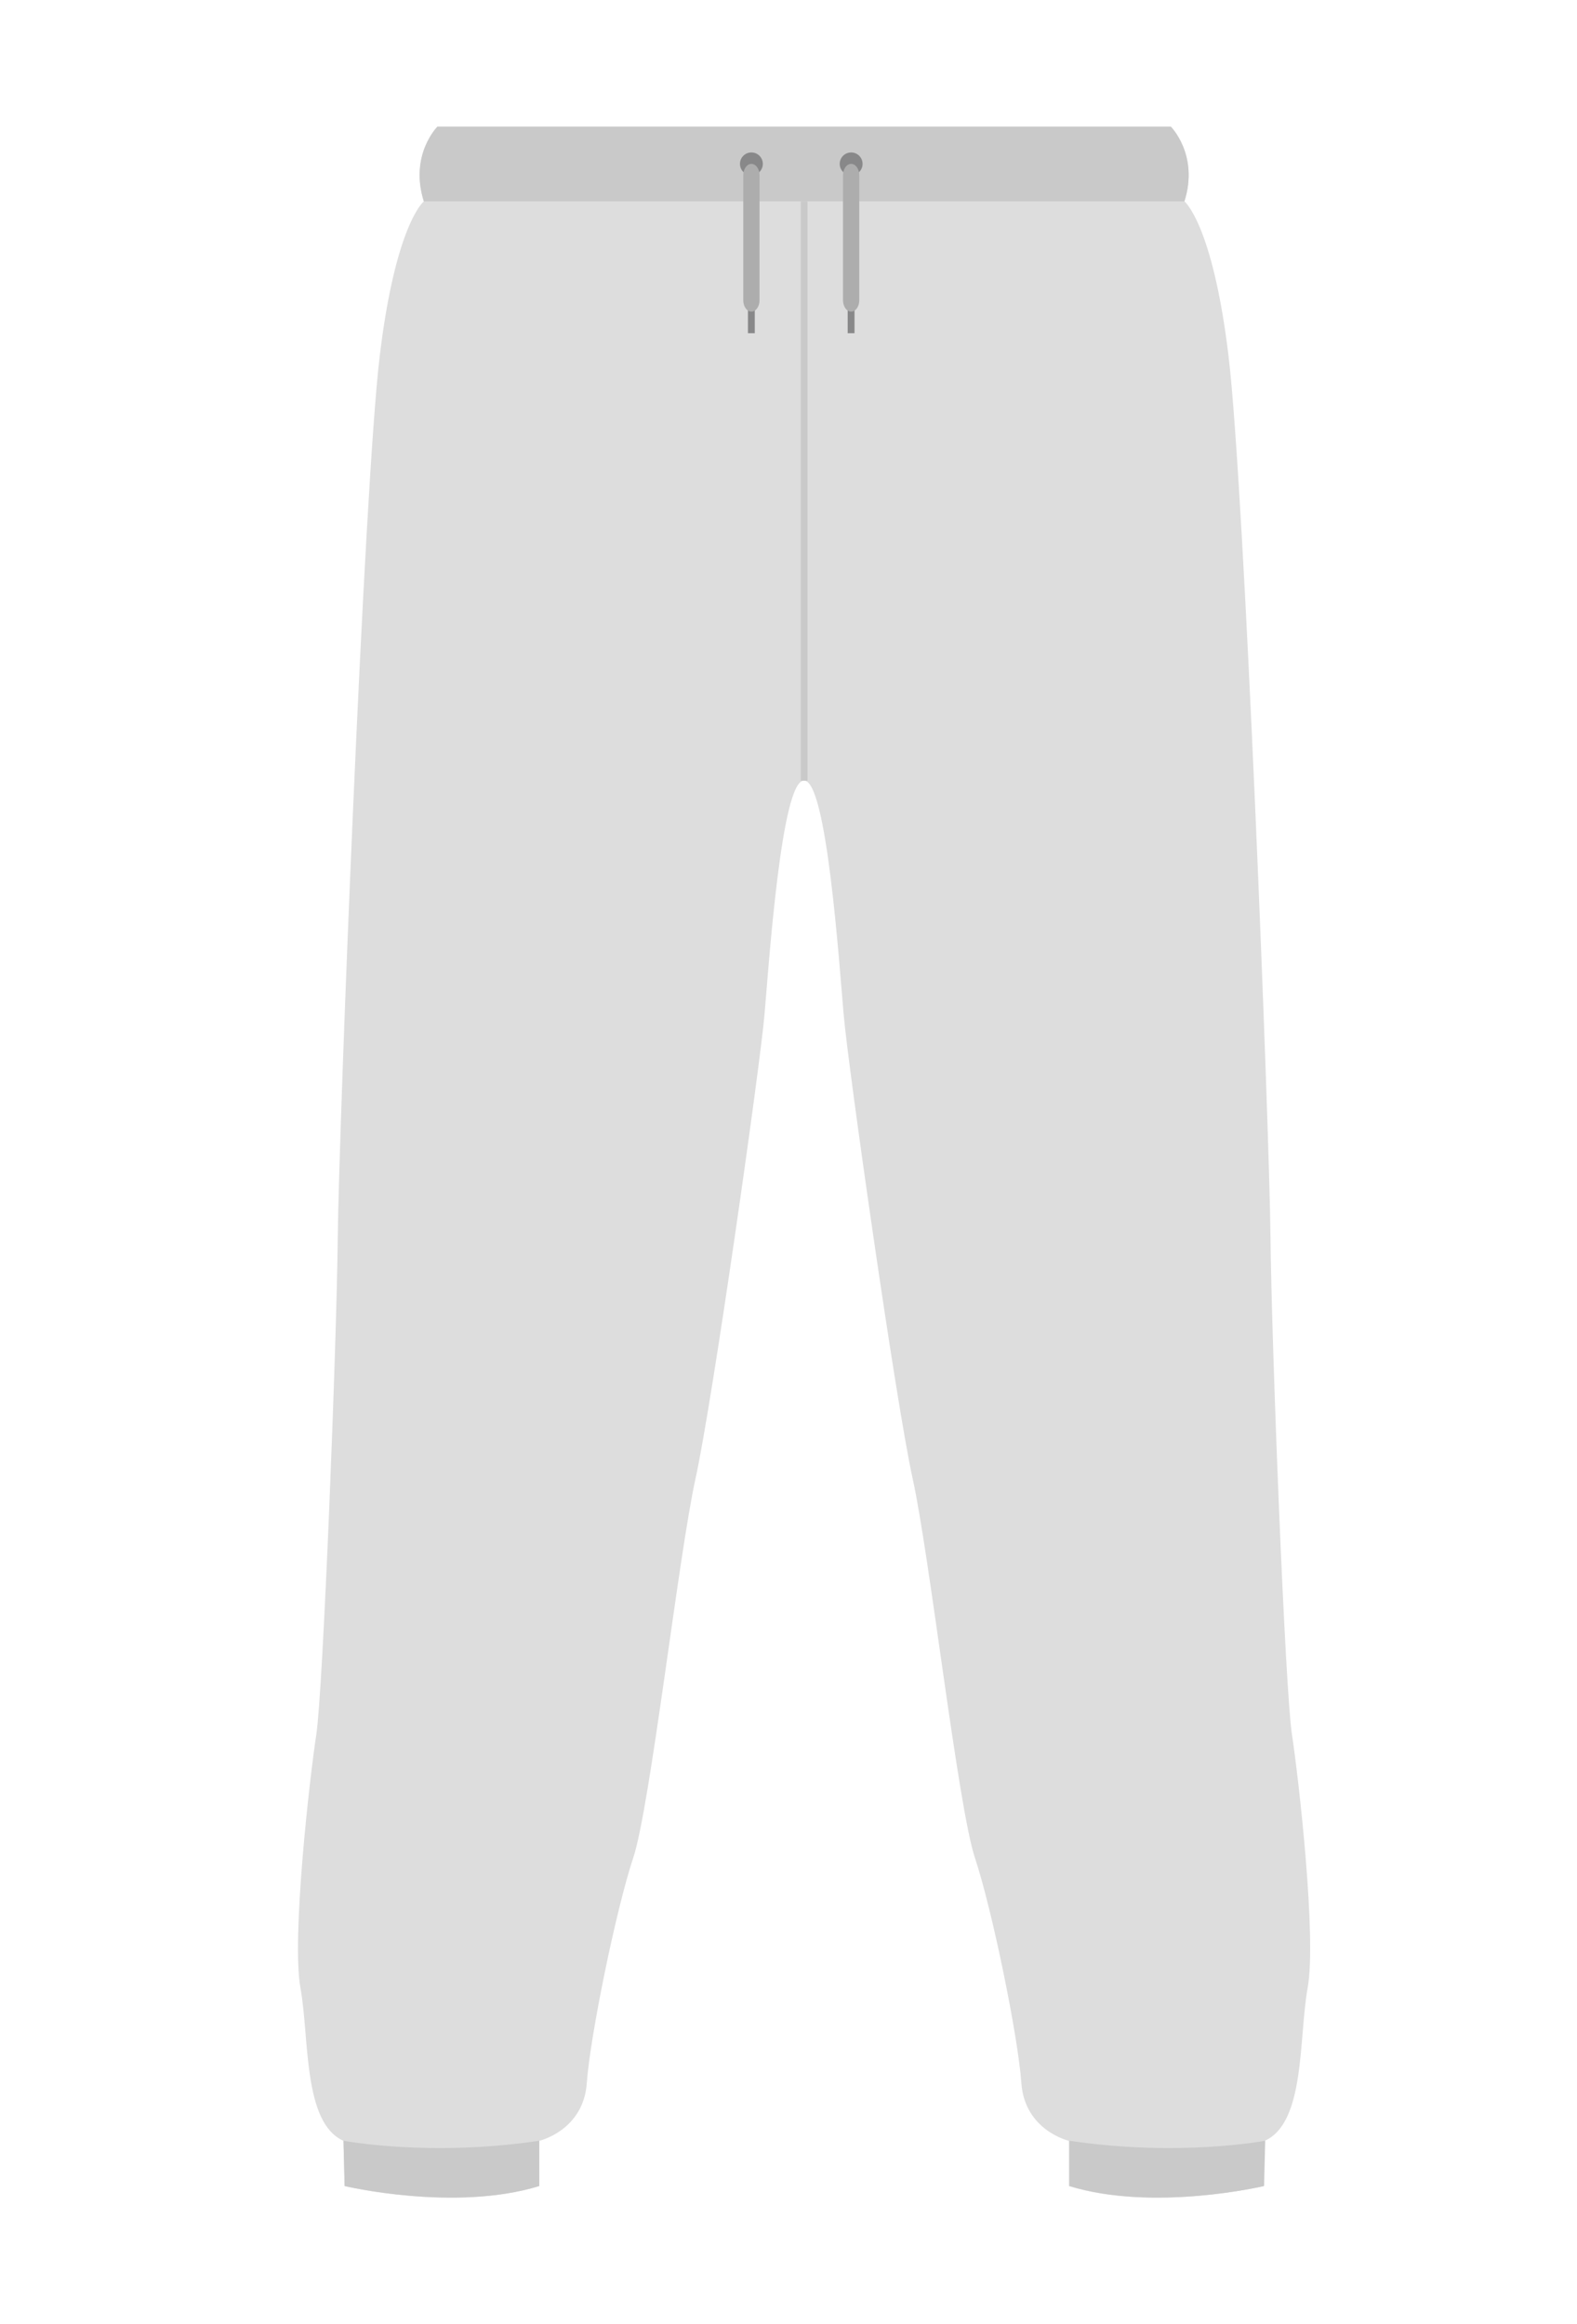 <?xml version="1.0" encoding="utf-8"?>
<!-- Generator: Adobe Illustrator 21.0.0, SVG Export Plug-In . SVG Version: 6.00 Build 0)  -->
<!DOCTYPE svg PUBLIC "-//W3C//DTD SVG 1.1//EN" "http://www.w3.org/Graphics/SVG/1.1/DTD/svg11.dtd">
<svg version="1.1" xmlns="http://www.w3.org/2000/svg" xmlns:xlink="http://www.w3.org/1999/xlink" x="0px" y="0px"
	 viewBox="0 0 182.13 268.49" style="enable-background:new 0 0 182.13 268.49;" xml:space="preserve">
<g id="Background">
</g>
<g id="Objects">
	<polygon style="fill:#3F4241;" points="-1427.82,693.04 -1446.54,724.49 -1446.22,720.39 	"/>
	<g>
		<path style="fill:#3E3F3E;" d="M-200.42,1056.56c-0.41-4.11-9.46-113.48-10.69-130.75c-1.23-17.27-4.93-60.44-5.76-71.54
			c-0.82-11.1-4.83-35.67-4.83-35.67h-91.4c0,0-4.01,24.57-4.83,35.67c-0.82,11.1-4.52,54.27-5.76,71.54
			c-1.23,17.27-10.28,126.64-10.69,130.75l32.07,4.94l34.91-185.63l34.91,185.63L-200.42,1056.56z"/>
		<polygon style="fill:#474948;" points="-314.22,825.7 -220.58,825.7 -221.7,818.61 -313.1,818.61 		"/>
		<path style="fill:#3E3F3E;" d="M-273.51,818.61c0,0-5.4,2.77,0,7.09h52.92l-1.12-7.09H-273.51z"/>
		<g>
			<g>
				<circle style="fill:#272827;" cx="-271.85" cy="822.15" r="1.97"/>
				<g>
					<rect x="-291.18" y="817.07" style="fill:#2C2D2C;" width="3.7" height="10.28"/>
					<rect x="-255.83" y="817.07" style="fill:#2C2D2C;" width="3.7" height="10.28"/>
				</g>
			</g>
			<g>
				<g>
					<path style="fill:#2C2D2C;" d="M-314.22,825.7L-314.22,825.7c-1.18,7.68-2.96,19.84-3.61,27.32l0.03,0.02l18.4-27.34H-314.22z"/>
					<path style="fill:#2C2D2C;" d="M-220.55,825.7L-220.55,825.7c1.18,7.68,2.96,19.84,3.61,27.32l-0.03,0.02l-18.4-27.34H-220.55z"/>
				</g>
				<g>
					<path style="fill:#2C2D2C;" d="M-268.11,825.7v43.33c0,0,7.86-3.55,9.1-5.7V825.7H-268.11z"/>
					<g>
						<g>
							<polygon style="fill:#2C2D2C;" points="-289.72,837.42 -289.72,868.1 -292.65,868.1 							"/>
							<polygon style="fill:#2C2D2C;" points="-295.26,882.71 -306.69,954.79 -318.12,1051.92 -303.88,956.19 							"/>
						</g>
						<g>
							<polygon style="fill:#2C2D2C;" points="-246.21,837.42 -246.21,868.1 -243.28,868.1 							"/>
							<polygon style="fill:#2C2D2C;" points="-239.8,882.71 -228.37,954.79 -216.93,1051.92 -231.17,956.19 							"/>
						</g>
					</g>
				</g>
			</g>
		</g>
	</g>
	<g>
		<path style="fill:#474948;" d="M-1279.63,423.16h26.46c0,0-3.06,21.35-3.93,23.85c-0.88,2.5-10.13,25.79-10.13,25.79l-9.82-26.31
			L-1279.63,423.16z"/>
		<g>
			<path style="fill:#3C3D3C;" d="M-1317.18,597.63c0.31-5.67,2.05-14.16,3.61-23.17c0-0.09-1.88-58.3,1.9-74.63
				c-0.11-0.32-0.14-2.66-0.14-2.66c-2.55-35.86-6.96-48.28-9.04-53.41l-1.17-2.43c0,0-5.83-1.34-7.18,6.28
				c-1.35,7.63-13.23,80.96-13.46,102.71c-0.22,21.75,1.57,47.32,1.57,47.32L-1317.18,597.63L-1317.18,597.63z"/>
			<path style="fill:#3E3F3E;" d="M-1266.4,602.8l7.92,9.57c0,0,42.46-6.73,43.95-9.57c0,0-4.7-28.26-6.39-37.23
				c-1.69-8.97-3.78-50.17-3.78-50.17l3.78-15.57c0,0,3.54-46.99,10.35-58.51c0,0-29.06-9.01-36.1-11.89l6.73,18.17l-4.6,2.35
				l5.38,6.5c0,0-42.42,48.48-45.26,52.36C-1284.42,508.83-1288.08,544.94-1266.4,602.8z"/>
			<path style="fill:#474948;" d="M-1286.7,429.78l-35.32,11.55c0,0,6.73,9.72,10.17,58.01c0,0,3.44,9.42,4.34,13.9
				c0,0,0.45,20.33-1.79,34.54c-2.24,14.2-7.62,40.07-7.92,51.13c0,0,10.91,9.27,40.82,13.46c0,0,8.22-4.34,10.02-9.57
				c0,0-9.12-28.7-11.81-41.86c-2.69-13.16-7.18-42.16-5.83-52.48l12.86-27.66l-21.38-26.31l4.63-7.18l-5.23-2.39L-1286.7,429.78z"
				/>
			<path style="fill:#3C3D3C;" d="M-1215.4,597.63c-1.16-6.98-2.64-13.26-4.2-22.27c0-0.09,2.48-59.2-1.3-75.53c0.11-0.32,0-1.77,0-1.77
				c2.55-35.86,7.1-49.17,9.18-54.31l1.17-2.43c0,0,5.83-1.34,7.18,6.28c1.35,7.63,13.23,80.96,13.46,102.71
				c0.22,21.75-1.57,47.32-1.57,47.32L-1215.4,597.63L-1215.4,597.63z"/>
			<g>
				<path style="fill:#252625;" d="M-1271.18,480.8c0,0,12.41-30.61,13.87-34.87c1.46-4.26,4.15-22.76,4.15-22.76l6.5,6.28l6.73,18.17
					l-4.6,2.35l5.38,6.5l-44.89,51.99L-1271.18,480.8z"/>
				<polygon style="fill:#252625;" points="-1286.7,429.78 -1279.63,423.16 -1277.05,444.69 -1266.7,472.8 -1270.66,482.59 -1292.56,454.48 
					-1287.93,447.31 -1293.16,444.92 				"/>
			</g>
			<g>
				<polygon style="fill:#2D2D2D;" points="-1242.64,484.53 -1254.59,484.53 -1254.59,509.38 -1252.93,511.6 -1242.64,511.6 -1232.34,511.6 
					-1230.68,509.38 -1230.68,484.53 				"/>
				<rect x="-1254.59" y="484.53" style="fill:#252625;" width="23.91" height="6.14"/>
			</g>
			<g>
				<circle style="fill:#252625;" cx="-1276.91" cy="513.09" r="3.29"/>
				<circle style="fill:#252625;" cx="-1276.91" cy="538.21" r="3.29"/>
			</g>
		</g>
	</g>
	<g>
		<g>
			<g>
				<path style="fill:#F4F3ED;" d="M-1042.11,392.23c-0.12-0.8-0.18-1.25-0.18-1.25c0.39-18.58-10.54-42.08-10.54-42.08s-6.05,2.99-7.8,9.61
					c-1.76,6.62-6.44,40.16-8.39,61.3c-1.95,21.15-3.71,52.97-2.54,57.03l-0.38,15.17h17.94v-13.46L-1042.11,392.23L-1042.11,392.23
					z"/>
				<polygon style="fill:#EAE9E4;" points="-1054,476.85 -1071.56,476.85 -1071.94,492.02 -1054,492.02 -1054,478.56 -1053.82,477.21 				
					"/>
			</g>
			<g>
				<path style="fill:#F4F3ED;" d="M-959.16,392.23c0.12-0.8,0.18-1.25,0.18-1.25c-0.39-18.58,10.54-42.08,10.54-42.08s6.05,2.99,7.8,9.61
					c1.76,6.62,6.44,40.16,8.39,61.3c1.95,21.15,3.71,52.97,2.54,57.03l0.38,15.17h-17.94v-13.46L-959.16,392.23L-959.16,392.23z"/>
				<polygon style="fill:#EAE9E4;" points="-947.27,476.85 -929.71,476.85 -929.33,492.02 -947.27,492.02 -947.27,478.56 -947.45,477.21 
									"/>
			</g>
		</g>
		<g>
			<path style="fill:#EAE9E4;" d="M-958.97,390.98c-0.39-18.58,10.54-42.08,10.54-42.08l-32.97-15.81h-18.94h-0.57h-18.94l-32.97,15.81
				c0,0,10.93,23.5,10.54,42.08c0,0,6.44,44,5.95,50.2c-0.49,6.19-6.93,52.76-6.93,52.76s2.93,5.55,17.17,5.55
				c12.39,0,22.7,0,25.18,0c0.37,0,0.57,0,0.57,0c2.48,0,12.8,0,25.18,0c14.24,0,17.17-5.55,17.17-5.55s-6.44-46.57-6.93-52.76
				C-965.41,434.99-958.97,390.98-958.97,390.98z"/>
			<g>
				<g>
					<polygon style="fill:#F4F3ED;" points="-1016.09,324.02 -1021.52,336.73 -1014,352 -1001.05,339.18 					"/>
					<polygon style="fill:#F4F3ED;" points="-985.07,324.02 -979.64,336.73 -987.16,352 -1000.11,339.18 					"/>
				</g>
				<polygon style="fill:#EAE9E4;" points="-1016.09,324.02 -985.07,324.02 -1000.11,339.18 -1001.05,339.18 				"/>
				<g>
					<polygon style="fill:#F4F3ED;" points="-1005.14,343.22 -1001.05,339.18 -1000.11,339.18 -996.03,343.22 -996.03,499.49 
						-1004.4,499.49 					"/>
					<g>
						<ellipse style="fill:#D1CFC9;" cx="-1000.84" cy="342.74" rx="1.2" ry="1.32"/>
						<ellipse style="fill:#D1CFC9;" cx="-1000.84" cy="359.83" rx="1.2" ry="1.32"/>
						<ellipse style="fill:#D1CFC9;" cx="-1000.84" cy="376.92" rx="1.2" ry="1.32"/>
						<ellipse style="fill:#D1CFC9;" cx="-1000.84" cy="394.01" rx="1.2" ry="1.32"/>
						<ellipse style="fill:#D1CFC9;" cx="-1000.84" cy="411.1" rx="1.2" ry="1.32"/>
						<ellipse style="fill:#D1CFC9;" cx="-1000.84" cy="428.19" rx="1.2" ry="1.32"/>
						<ellipse style="fill:#D1CFC9;" cx="-1000.84" cy="445.27" rx="1.2" ry="1.32"/>
						<ellipse style="fill:#D1CFC9;" cx="-1000.84" cy="462.36" rx="1.2" ry="1.32"/>
					</g>
				</g>
			</g>
		</g>
	</g>
	<g>
		<g>
			<path style="fill:#DDDDDD;" d="M149.21,200.37c-0.79-5.1-2.35-44.83-2.48-57.51c-0.13-12.68-3-86.4-4.84-101.69
				c-1.83-15.29-5.1-17.91-5.1-17.91c1.7-5.36-1.57-8.63-1.57-8.63H92.87H50.52c0,0-3.27,3.27-1.57,8.63c0,0-3.27,2.61-5.1,17.91
				c-1.83,15.29-4.7,89.01-4.84,101.69c-0.13,12.68-1.7,52.42-2.48,57.51c-0.78,5.1-2.87,23.53-1.83,29.28
				c1.05,5.75,0.26,15.55,4.97,17.65l0.13,5.23c0,0,12.68,3.01,22.48,0v-5.23c0,0,5.1-1.18,5.49-6.67
				c0.39-5.49,3.4-20.13,5.36-26.01c1.96-5.88,5.23-34.9,7.19-43.79c1.96-8.89,7.45-47.58,7.97-53.59
				c0.52-6.02,1.96-27.19,4.57-27.06c2.62-0.13,4.05,21.04,4.58,27.06c0.52,6.01,6.01,44.7,7.97,53.59
				c1.96,8.89,5.23,37.91,7.19,43.79c1.96,5.88,4.97,20.52,5.36,26.01c0.39,5.49,5.49,6.67,5.49,6.67v5.23c9.8,3.01,22.48,0,22.48,0
				l0.13-5.23c4.71-2.09,3.92-11.89,4.96-17.65C152.08,223.89,149.99,205.47,149.21,200.37z"/>
			<g>
				<path style="fill:#C9C9C9;" d="M135.22,14.63H92.87H50.52c0,0-3.27,3.27-1.57,8.63h87.84C138.49,17.9,135.22,14.63,135.22,14.63z"/>
				<g>
					<rect x="92.48" y="23.26" style="fill:#C9C9C9;" width="0.78" height="66.92"/>
				</g>
				<g>
					<g>
						<circle style="fill:#888889;" cx="86.78" cy="18.93" r="1.32"/>
						<g>
							<rect x="86.38" y="34.96" style="fill:#888889;" width="0.79" height="3.53"/>
							<path style="fill:#ADADAD;" d="M87.72,34.68c0,0.73-0.42,1.32-0.94,1.32l0,0c-0.52,0-0.94-0.59-0.94-1.32V20.25
								c0-0.73,0.42-1.32,0.94-1.32l0,0c0.52,0,0.94,0.59,0.94,1.32V34.68z"/>
						</g>
					</g>
					<g>
						<circle style="fill:#888889;" cx="98.3" cy="18.93" r="1.32"/>
						<g>
							<rect x="97.9" y="34.96" style="fill:#888889;" width="0.79" height="3.53"/>
							<path style="fill:#ADADAD;" d="M99.24,34.68c0,0.73-0.42,1.32-0.94,1.32l0,0c-0.52,0-0.94-0.59-0.94-1.32V20.25
								c0-0.73,0.42-1.32,0.94-1.32l0,0c0.52,0,0.94,0.59,0.94,1.32V34.68z"/>
						</g>
					</g>
				</g>
			</g>
		</g>
		<g>
			<path style="fill:#C9C9C9;" d="M39.67,247.29l0.13,5.23c0,0,12.68,3.01,22.48,0v-5.23C49.61,249.19,39.67,247.29,39.67,247.29z"/>
			<path style="fill:#C9C9C9;" d="M146.12,247.29l-0.13,5.23c0,0-12.68,3.01-22.48,0v-5.23C136.18,249.19,146.12,247.29,146.12,247.29z"/>
		</g>
	</g>
	<g>
		<path style="fill:#D8B355;" d="M-514.63,228.55h-37.24c8.05,4.03,14.6,4.77,18.62,4.77C-528.57,233.31-522.68,232.58-514.63,228.55z"/>
		<g>
			<path style="fill:#E5C776;" d="M-488.74,304.01c11.95,6.17,32.26-10.35,32.26-10.35l-22.9-51.97c0,0-12.39,25.49-12.97,38.83
				L-488.74,304.01z"/>
			<path style="fill:#F2D98B;" d="M-488.74,304.01l-3.61-23.5c0.57-13.34,12.97-38.83,12.97-38.83l-35.24-13.14
				c-8.06,4.03-13.94,4.77-18.62,4.77c-4.02,0-10.56-0.73-18.62-4.77l-35.24,13.14c0,0,12.39,25.49,12.97,38.83l-3.61,23.5
				l-7.57,93.99c0,0,5.14,3.35,51.77,3.38l0,0c0.1,0,0.2,0,0.3,0c0.1,0,0.2,0,0.3,0l0,0c46.63-0.03,51.77-3.38,51.77-3.38
				L-488.74,304.01z"/>
			<path style="fill:#E5C776;" d="M-577.75,304.01c-11.95,6.17-32.26-10.35-32.26-10.35l22.9-51.97c0,0,12.39,25.49,12.97,38.83
				L-577.75,304.01z"/>
			<path style="fill:#F2E7C7;" d="M-554.66,229.59c0,0,6.31,6.32,21.41,6.32c15.1,0,21.41-6.32,21.41-6.32l-2.79-1.04
				c0,0-8.83,4.69-18.85,4.77c-10.02,0.08-18.39-4.77-18.39-4.77L-554.66,229.59z"/>
		</g>
	</g>
	<g>
		<g>
			<path style="fill:#BABABA;" d="M191.78,645.62c0,0-4.08,1.96-5.79,18.4c0,0-0.86,25.25-1.72,37.39c-0.86,12.14-1.93,23.1-3,25.84
				c-1.07,2.74,0.21,7.05,0,12.92c-0.21,5.87,0.64,26.23-0.43,34.45c-1.07,8.22-5.15,13.51-3.43,14.68
				c1.72,1.17,2.15,1.56,2.36,3.72c0.21,2.15-2.15,9.2-1.72,11.74c0.43,2.54,14.59,4.7,19.31,3.33c4.72-1.37,0.86-4.39,2.36-7.57
				c1.5-3.19,2.36-7.1,4.08-8.47c1.72-1.37-0.86-4.31-1.29-8.81c-0.43-4.5-0.98-12.92,1.87-24.08c2.85-11.16,4.99-20.36,4.14-22.9
				c-0.86-2.55,0.21-11.35,1.29-14.29c1.07-2.94-0.43-6.79,0-8.58c0.43-1.79,2.79-7.47,2.36-9.81c-0.43-2.35-0.21-8.03,1.72-8.61
				L191.78,645.62z"/>
			<g>
				<path style="fill:#DDDDDD;" d="M203.65,792.35c0.27-0.22,0.73-0.91,0.73-1.63c-16.4,1.53-27.34-2.02-27.34-2.02
					c0.48,2.15,2.09,2.21,2.32,4.44c0.22,2.23-2.24,9.54-1.79,12.19c0.45,2.64,15.22,4.87,20.14,3.45c4.92-1.42,0.9-4.55,2.46-7.86
					C201.72,797.61,201.85,793.77,203.65,792.35z"/>
				<path style="fill:#C9C9C9;" d="M179.35,793.66c-0.04,0.91-0.3,2.27-0.62,3.76l21.64,3.02c0.52-1.22,0.88-2.5,1.21-3.68L179.35,793.66z"
					/>
				<path style="fill:#C9C9C9;" d="M177.51,804.11l22.51,3.15c0.53-1.06-0.05-2.4-0.21-3.88l-21.71-3.03
					C177.81,801.73,177.57,803.06,177.51,804.11z"/>
			</g>
		</g>
		<g>
			<path style="fill:#BABABA;" d="M315.77,645.62c0,0,4.08,1.96,5.79,18.4c0,0,0.86,25.25,1.72,37.39c0.86,12.14,1.93,23.1,3,25.84
				c1.07,2.74-0.21,7.05,0,12.92c0.21,5.87-0.64,26.23,0.43,34.45c1.07,8.22,5.14,13.51,3.43,14.68c-1.72,1.17-2.14,1.56-2.36,3.72
				c-0.22,2.15,2.14,9.2,1.71,11.74c-0.43,2.54-14.59,4.7-19.3,3.33c-4.72-1.37-0.86-4.39-2.36-7.57c-1.5-3.19-2.36-7.1-4.08-8.47
				c-1.72-1.37,0.86-4.31,1.29-8.81c0.43-4.5,0.98-12.92-1.87-24.08c-2.85-11.16-4.99-20.36-4.14-22.9
				c0.86-2.55-0.21-11.35-1.29-14.29c-1.07-2.94,0.43-6.79,0-8.58c-0.43-1.79-2.79-7.47-2.36-9.81c0.43-2.35,0.21-8.03-1.72-8.61
				L315.77,645.62z"/>
			<g>
				<path style="fill:#DDDDDD;" d="M303.9,792.35c-0.27-0.22-0.73-0.91-0.73-1.63c16.4,1.53,27.34-2.02,27.34-2.02
					c-0.48,2.15-2.09,2.21-2.31,4.44c-0.22,2.23,2.24,9.54,1.79,12.19c-0.45,2.64-15.22,4.87-20.14,3.45
					c-4.92-1.42-0.9-4.55-2.46-7.86C305.82,797.61,305.69,793.77,303.9,792.35z"/>
				<g>
					<path style="fill:#C9C9C9;" d="M328.21,793.66c0.04,0.91,0.3,2.27,0.63,3.76l-21.64,3.02c-0.52-1.22-0.88-2.5-1.21-3.68L328.21,793.66
						z"/>
					<path style="fill:#C9C9C9;" d="M330.05,804.11l-22.51,3.15c-0.53-1.06,0.05-2.4,0.21-3.88l21.72-3.03
						C329.76,801.73,329.99,803.06,330.05,804.11z"/>
				</g>
			</g>
		</g>
		<g>
			<path style="fill:#DDDDDD;" d="M315.77,645.62c-1.07-1.96-7.08-4.31-16.73-6.66c-9.65-2.35-24.24-12.72-24.24-12.72l-21.03,19.19
				l-21.03-19.19c0,0-14.59,10.37-24.24,12.72c-9.65,2.35-15.66,4.7-16.73,6.66c0,0,3.65,13.5,8.58,20.36
				c0,0,4.93,21.53,13.51,28.97c0,0-2.57,27.21-3,45.22c-0.43,18.01-4.29,32.1,2.57,38.36c0,0,0.86,9.2-1.18,12.53
				c-2.04,3.33-0.97,5.87-0.97,5.87s12.44,4.11,23.81,3.52c11.21-0.58,13.66-2.49,18.67-2.54c5,0.05,7.46,1.96,18.67,2.54
				c11.37,0.59,23.81-3.52,23.81-3.52s1.07-2.55-0.96-5.87c-2.04-3.33-1.18-12.53-1.18-12.53c6.86-6.26,3-20.36,2.57-38.36
				c-0.43-18.01-3-45.22-3-45.22c8.58-7.44,13.51-28.97,13.51-28.97C312.12,659.12,315.77,645.62,315.77,645.62z"/>
			<g>
				<g>
					<polygon style="fill:#888889;" points="239.18,621.54 268.37,621.54 253.93,645.2 					"/>
					<g>
						<path style="fill:#BABABA;" d="M274.8,626.24c-3.43-0.2-6.44-4.7-6.44-4.7l-14.59,23.4l-14.59-23.4c0,0-3,4.5-6.44,4.7
							c0,0,0.64,17.52,20.65,19.3l-0.05,0.07c0.15-0.01,0.28-0.03,0.42-0.04c0.14,0.01,0.28,0.03,0.42,0.04l-0.05-0.07
							C274.16,643.76,274.8,626.24,274.8,626.24z"/>
						<g>
							<g>
								<polygon style="fill:#BABABA;" points="251.19,798.09 250.34,798.23 250.34,647.15 253.93,645.2 255.32,644.93 251.19,647.6 
																	"/>
							</g>
							<g>
								<ellipse style="fill:#BABABA;" cx="255.49" cy="652.27" rx="2.14" ry="1.96"/>
								<ellipse style="fill:#BABABA;" cx="255.49" cy="675.76" rx="2.14" ry="1.96"/>
								<ellipse style="fill:#BABABA;" cx="255.49" cy="699.25" rx="2.14" ry="1.96"/>
								<ellipse style="fill:#BABABA;" cx="255.49" cy="722.73" rx="2.14" ry="1.96"/>
								<ellipse style="fill:#BABABA;" cx="255.49" cy="746.22" rx="2.14" ry="1.96"/>
								<ellipse style="fill:#BABABA;" cx="255.49" cy="769.71" rx="2.14" ry="1.96"/>
								<ellipse style="fill:#BABABA;" cx="255.49" cy="793.2" rx="2.14" ry="1.96"/>
							</g>
						</g>
					</g>
				</g>
				<g>
					<g>
						<path style="fill:#C9C9C9;" d="M243,784.38c-0.08-1.52-0.14-2.61-0.23-3.16c-0.34-2.18-4.02-2.06-10.69-1.83
							c-1.27,0.04-2.65,0.09-4.13,0.12c-7.26,0.18-13.16-0.96-14.85-1.33c0.11,0.11,0.22,0.23,0.34,0.33c0,0,0.02,0.22,0.05,0.6
							c2.28,0.46,7.82,1.39,14.49,1.23c1.48-0.04,2.86-0.08,4.14-0.13c5.74-0.2,9.52-0.32,9.75,1.12c0.08,0.51,0.14,1.64,0.22,3.08
							c0.23,4.22,0.6,10.97,2.02,15.07c0.31-0.05,0.61-0.11,0.9-0.16C243.6,795.32,243.22,788.32,243,784.38z"/>
						<g>
							<path style="fill:#C9C9C9;" d="M213.32,787.59h24v-4.04h-23.71C213.59,784.87,213.51,786.29,213.32,787.59z"/>
							<path style="fill:#C9C9C9;" d="M212.26,791.05c-0.9,1.46-1.19,2.77-1.24,3.78h26.3v-4.04h-24.92
								C212.36,790.87,212.31,790.96,212.26,791.05z"/>
						</g>
					</g>
					<g>
						<path style="fill:#C9C9C9;" d="M264.56,784.38c0.08-1.52,0.14-2.61,0.23-3.16c0.34-2.18,4.02-2.06,10.69-1.83
							c1.27,0.04,2.65,0.09,4.13,0.12c7.26,0.18,13.16-0.96,14.85-1.33c-0.11,0.11-0.22,0.23-0.34,0.33c0,0-0.02,0.22-0.05,0.6
							c-2.28,0.46-7.82,1.39-14.5,1.23c-1.48-0.04-2.86-0.08-4.14-0.13c-5.73-0.2-9.52-0.32-9.75,1.12
							c-0.08,0.51-0.14,1.64-0.22,3.08c-0.23,4.22-0.6,10.97-2.02,15.07c-0.31-0.05-0.61-0.11-0.9-0.16
							C263.96,795.32,264.35,788.32,264.56,784.38z"/>
						<g>
							<path style="fill:#C9C9C9;" d="M294.24,787.59h-24v-4.04h23.71C293.97,784.87,294.05,786.29,294.24,787.59z"/>
							<path style="fill:#C9C9C9;" d="M295.3,791.05c0.9,1.46,1.19,2.77,1.24,3.78h-26.3v-4.04h24.92
								C295.2,790.87,295.25,790.96,295.3,791.05z"/>
						</g>
					</g>
				</g>
			</g>
		</g>
	</g>
	<g>
		<path style="fill:#A1C1D6;" d="M44.89,826.07c-0.28-2.79,0.28-14.88,0-18.2c-0.28-3.32-3.61-42.25-4.16-46.9
			c-0.56-4.65-2.22-21.26-2.78-25.42c-0.55-4.16-0.97-16.83-1.8-23.87c-0.83-7.04-2.36-35.88-2.69-37.74
			c-0.33-1.86-0.92-9.96-0.22-12.89c0.69-2.92-0.42-4.65-0.83-7.44c-0.42-2.79-1.39-20.33-1.67-21.39
			c-0.28-1.06-0.41-4.52-1.11-7.17c-0.69-2.66-1.11-6.51-1.11-6.51c0.14-1.33-0.97-9.43-0.97-9.43h-45.67h-45.67
			c0,0-1.11,8.1-0.97,9.43c0,0-0.42,3.85-1.11,6.51c-0.69,2.66-0.83,6.11-1.11,7.17c-0.28,1.06-1.25,18.6-1.67,21.39
			c-0.42,2.79-1.53,4.52-0.83,7.44c0.69,2.92,0.11,11.03-0.22,12.89c-0.33,1.86-1.86,30.69-2.69,37.74
			c-0.83,7.04-1.25,19.71-1.8,23.87c-0.56,4.16-2.22,20.77-2.78,25.42c-0.55,4.65-3.89,43.58-4.16,46.9
			c-0.28,3.32,0.28,15.41,0,18.2c-0.28,2.79-2.64,24.98-1.94,26.71c0,0,18.88-3.05,29.71,0.8c0,0,1.53-3.46,1.8-5.32
			c0.28-1.86-1.39-5.18-0.69-5.98c0.69-0.8,3.89-6.24,3.75-8.63c-0.14-2.39-0.96-7.18,0-9.04c0.97-1.86,1.39-6.78,1.39-9.43
			s1.67-11.83,2.64-15.81c0.97-3.99,3.75-22.46,3.89-26.57c0.14-4.12,1.67-13.69,2.5-15.81c0.83-2.13,2.22-13.42,2.92-17.81
			c0.69-4.38,1.53-14.62,4.16-21.79c2.64-7.17,8.33-22.99,9.02-25.11c0.69-2.13,1.94-6.91,2.08-7.97l1.8-0.4l1.81,0.4
			c0.14,1.06,1.39,5.85,2.08,7.97c0.69,2.13,6.39,17.94,9.02,25.11c2.64,7.17,3.47,17.41,4.16,21.79
			c0.69,4.39,2.08,15.68,2.92,17.81c0.83,2.13,2.36,11.69,2.5,15.81c0.14,4.12,2.92,22.59,3.89,26.57
			c0.97,3.99,2.64,13.15,2.64,15.81s0.42,7.57,1.38,9.43c0.97,1.86,0.14,6.64,0,9.04c-0.14,2.39,3.05,7.84,3.75,8.63
			c0.69,0.8-0.97,4.12-0.69,5.98c0.28,1.86,1.81,5.32,1.81,5.32c10.83-3.85,29.71-0.8,29.71-0.8
			C47.53,851.05,45.17,828.86,44.89,826.07z"/>
		<g>
			<path style="fill:#1E5476;" d="M-64.78,618.52l0.97-9.43h91.34c0,0,0.78,7.88,0.97,9.43H-64.78z"/>
			<g>
				<rect x="-48.56" y="607.49" style="fill:#174D68;" width="3.19" height="11.96"/>
				<rect x="9.8" y="607.49" style="fill:#174D68;" width="3.19" height="11.96"/>
			</g>
			<g>
				<path style="fill:#658DB0;" d="M-21.19,609.09v9.43h2.39v65.49l1.68,0.11l0.04-18.56c0,0,6.64,1.2,6.64-11.03c0-12.22,0-36.01,0-36.01
					v-9.43H-21.19z"/>
				<circle style="fill:#A1C1D6;" cx="-16.08" cy="613.34" r="1.53"/>
				<path style="fill:#658DB0;" d="M-35.94,618.52c0,0,3.99,18.59-31.29,15.94l-0.21,2.79c0,0,34.69,5.71,34.69-18.73H-35.94z"/>
				<path style="fill:#658DB0;" d="M-0.37,618.52c0,0-3.98,18.59,31.29,15.94l0.21,2.79c0,0-34.69,5.71-34.69-18.73H-0.37z"/>
				<g>
					<path style="fill:#5A91AF;" d="M-53.39,853.57c0,0,0.59-1.34,1.11-2.81c-14.37-4.56-30.17-1.28-30.91-1.12
						c-0.06,1.64-0.04,2.79,0.09,3.13C-83.1,852.77-64.22,849.72-53.39,853.57z"/>
					<path style="fill:#5A91AF;" d="M17.13,853.57c0,0-0.59-1.34-1.11-2.81c14.37-4.56,30.17-1.28,30.91-1.12
						c0.06,1.64,0.04,2.79-0.09,3.13C46.83,852.77,27.95,849.72,17.13,853.57z"/>
				</g>
			</g>
		</g>
	</g>
	<g>
		<path style="fill:#E86767;" d="M-888.56,619.12l-34.18-12.71h-20.6h-0.85h-20.6l-34.18,12.71c0,0,8.22,37.23,5.53,51.13l-0.42,97.48
			c0,0,11.67,14.57,49.67,14.79v0.01c0.14,0,0.28,0,0.42,0c0.15,0,0.28,0,0.43,0v-0.01c38-0.22,49.67-14.79,49.67-14.79l-0.42-97.48
			C-896.78,656.35-888.56,619.12-888.56,619.12z"/>
		<g>
			<g>
				<path style="fill:#E05C5C;" d="M-993.43,670.25c2.7-13.9-5.53-51.13-5.53-51.13l-33.94,27.21l28.11,32.29l11.36-7.47L-993.43,670.25z"
					/>
				<polygon style="fill:#C13333;" points="-1026.62,641.29 -998.35,674.38 -1004.79,678.62 -1032.9,646.33 				"/>
			</g>
			<g>
				<path style="fill:#E05C5C;" d="M-893.97,670.25c-2.69-13.9,5.53-51.13,5.53-51.13l33.94,27.21l-28.11,32.29l-11.36-7.47L-893.97,670.25
					z"/>
				<polygon style="fill:#C13333;" points="-860.79,641.29 -889.05,674.38 -882.61,678.62 -854.5,646.33 				"/>
			</g>
		</g>
		<g>
			<g>
				<polygon style="fill:#E05C5C;" points="-954.82,606.41 -952.02,626.15 -942.37,634.67 -945.18,643.75 -956.17,623.79 -956.17,606.41 
									"/>
				<polygon style="fill:#E05C5C;" points="-931.14,606.41 -932.51,606.41 -934.97,625.92 -942.37,634.67 -945.18,643.75 -945.18,782.52 
					-936.87,782.34 -936.87,643.75 -935.76,634.22 -931.14,623.79 				"/>
				<g>
					<circle style="fill:#C13333;" cx="-941.31" cy="644.48" r="1.85"/>
					<circle style="fill:#C13333;" cx="-941.31" cy="665.11" r="1.85"/>
					<circle style="fill:#C13333;" cx="-941.31" cy="685.74" r="1.85"/>
					<circle style="fill:#C13333;" cx="-941.31" cy="706.38" r="1.85"/>
					<circle style="fill:#C13333;" cx="-941.31" cy="727.01" r="1.85"/>
					<circle style="fill:#C13333;" cx="-941.31" cy="747.64" r="1.85"/>
				</g>
				<polygon style="fill:#CC3E3E;" points="-954.93,605.44 -952.02,626.15 -942.37,634.67 -934.97,625.92 -932.28,605.89 				"/>
			</g>
			<g>
				<polygon style="fill:#D85555;" points="-956.17,595.98 -964.78,606.41 -972.54,631.75 -956.17,623.79 				"/>
				<polygon style="fill:#D85555;" points="-931.14,595.98 -922.53,606.41 -914.77,631.75 -931.14,623.79 				"/>
				<rect x="-956.17" y="595.98" style="fill:#D85555;" width="25.02" height="10.43"/>
			</g>
		</g>
	</g>
	<g>
		<g>
			<path style="fill:#C8BDA1;" d="M-1289.15,1043.4c-5.38-21.98,4.49-68.17,4.49-68.17c-0.08-0.12-0.2-0.24-0.3-0.36l0.3-0.91
				c0,0,8.52,4.78,13.01,16.74c4.48,11.96,19.44,113.25,18.54,137.06l-27.51,5.34l-8.36-85.44
				C-1289.08,1044.96-1289.15,1043.4-1289.15,1043.4z"/>
			<path style="fill:#C8BDA1;" d="M-1412.27,1043.4c5.38-21.98-4.49-68.17-4.49-68.17c0.08-0.12,0.2-0.24,0.3-0.36l-0.3-0.91
				c0,0-8.52,4.78-13.01,16.74c-4.49,11.96-19.44,113.25-18.54,137.06l27.51,5.34l8.36-85.44
				C-1412.34,1044.96-1412.27,1043.4-1412.27,1043.4z"/>
		</g>
		<g>
			<path style="fill:#BCAF93;" d="M-1283.77,974.33c-4.26-6.05-37.68-14.35-37.68-14.35l-29.26-2.02l0,0l0,0h0l0,0l-29.27,2.02
				c0,0-33.41,8.3-37.68,14.35c0,0,9.87,46.2,4.49,68.18c0,0-2.69,57.19,4.93,80.06v14.11h57.52h0h57.52v-14.11
				c7.63-22.87,4.93-80.06,4.93-80.06C-1293.64,1020.53-1283.77,974.33-1283.77,974.33z"/>
			<rect x="-1408.23" y="1122.57" style="fill:#C8BDA1;" width="115.05" height="14.11"/>
			<g>
				<g>
					<polygon style="fill:#D8CEB6;" points="-1369.36,1010.73 -1385.36,1010.73 -1385.36,1010.73 -1401.35,1010.73 -1401.35,1039.29 
						-1385.36,1045.57 -1385.36,1045.57 -1385.36,1045.57 -1385.36,1045.57 -1385.36,1045.57 -1369.36,1039.29 					"/>
					<polygon style="fill:#C8BDA1;" points="-1385.36,1002.67 -1385.36,1002.67 -1402.55,1002.67 -1402.55,1010.73 -1399.11,1014.32 
						-1385.36,1014.32 -1385.36,1014.32 -1371.6,1014.32 -1368.17,1010.73 -1368.17,1002.67 					"/>
					<polygon style="fill:#D8CEB6;" points="-1336.61,1010.73 -1320.61,1010.73 -1320.61,1010.73 -1304.62,1010.73 -1304.62,1039.29 
						-1320.61,1045.57 -1320.61,1045.57 -1320.61,1045.57 -1320.61,1045.57 -1320.61,1045.57 -1336.61,1039.29 					"/>
					<polygon style="fill:#C8BDA1;" points="-1320.61,1002.67 -1320.61,1002.67 -1303.42,1002.67 -1303.42,1010.73 -1306.86,1014.32 
						-1320.61,1014.32 -1320.61,1014.32 -1334.37,1014.32 -1337.81,1010.73 -1337.81,1002.67 					"/>
				</g>
				<g>
					<g>
						<g>
							<polygon style="fill:#A3967B;" points="-1375.94,983.97 -1355.6,974.7 -1368.76,945.7 -1379.98,959.98 							"/>
							<polygon style="fill:#A3967B;" points="-1327.34,983.97 -1347.67,974.7 -1334.52,945.7 -1323.3,959.98 							"/>
						</g>
						<polygon style="fill:#8E8169;" points="-1368.76,945.7 -1334.52,945.7 -1347.67,974.7 -1355.6,974.7 						"/>
					</g>
					<g>
						<rect x="-1413.14" y="1001.78" style="fill:#A3967B;" width="60.6" height="0.9"/>
					</g>
					<g>
						<rect x="-1351.64" y="1001.78" style="fill:#A3967B;" width="63.3" height="0.9"/>
					</g>
					<g>
						<rect x="-1352.54" y="974.7" style="fill:#A3967B;" width="1.79" height="161.98"/>
					</g>
				</g>
			</g>
		</g>
	</g>
	<rect id="_x3C_Slice_x3E_" x="-1355.03" y="418.15" style="fill:none;" width="174" height="196"/>
	<rect id="_x3C_Slice_x3E__1_" x="163.05" y="613.1" style="fill:none;" width="180" height="209"/>
	<rect id="_x3C_Slice_x3E__2_" x="-1472.54" y="948.96" style="fill:none;" width="234" height="193"/>
	<rect id="_x3C_Slice_x3E__3_" x="-1082.02" y="318.59" style="fill:none;" width="166" height="183"/>
	<rect id="_x3C_Slice_x3E__4_" x="-102.11" y="602.49" style="fill:none;" width="168" height="265"/>
</g>
</svg>
